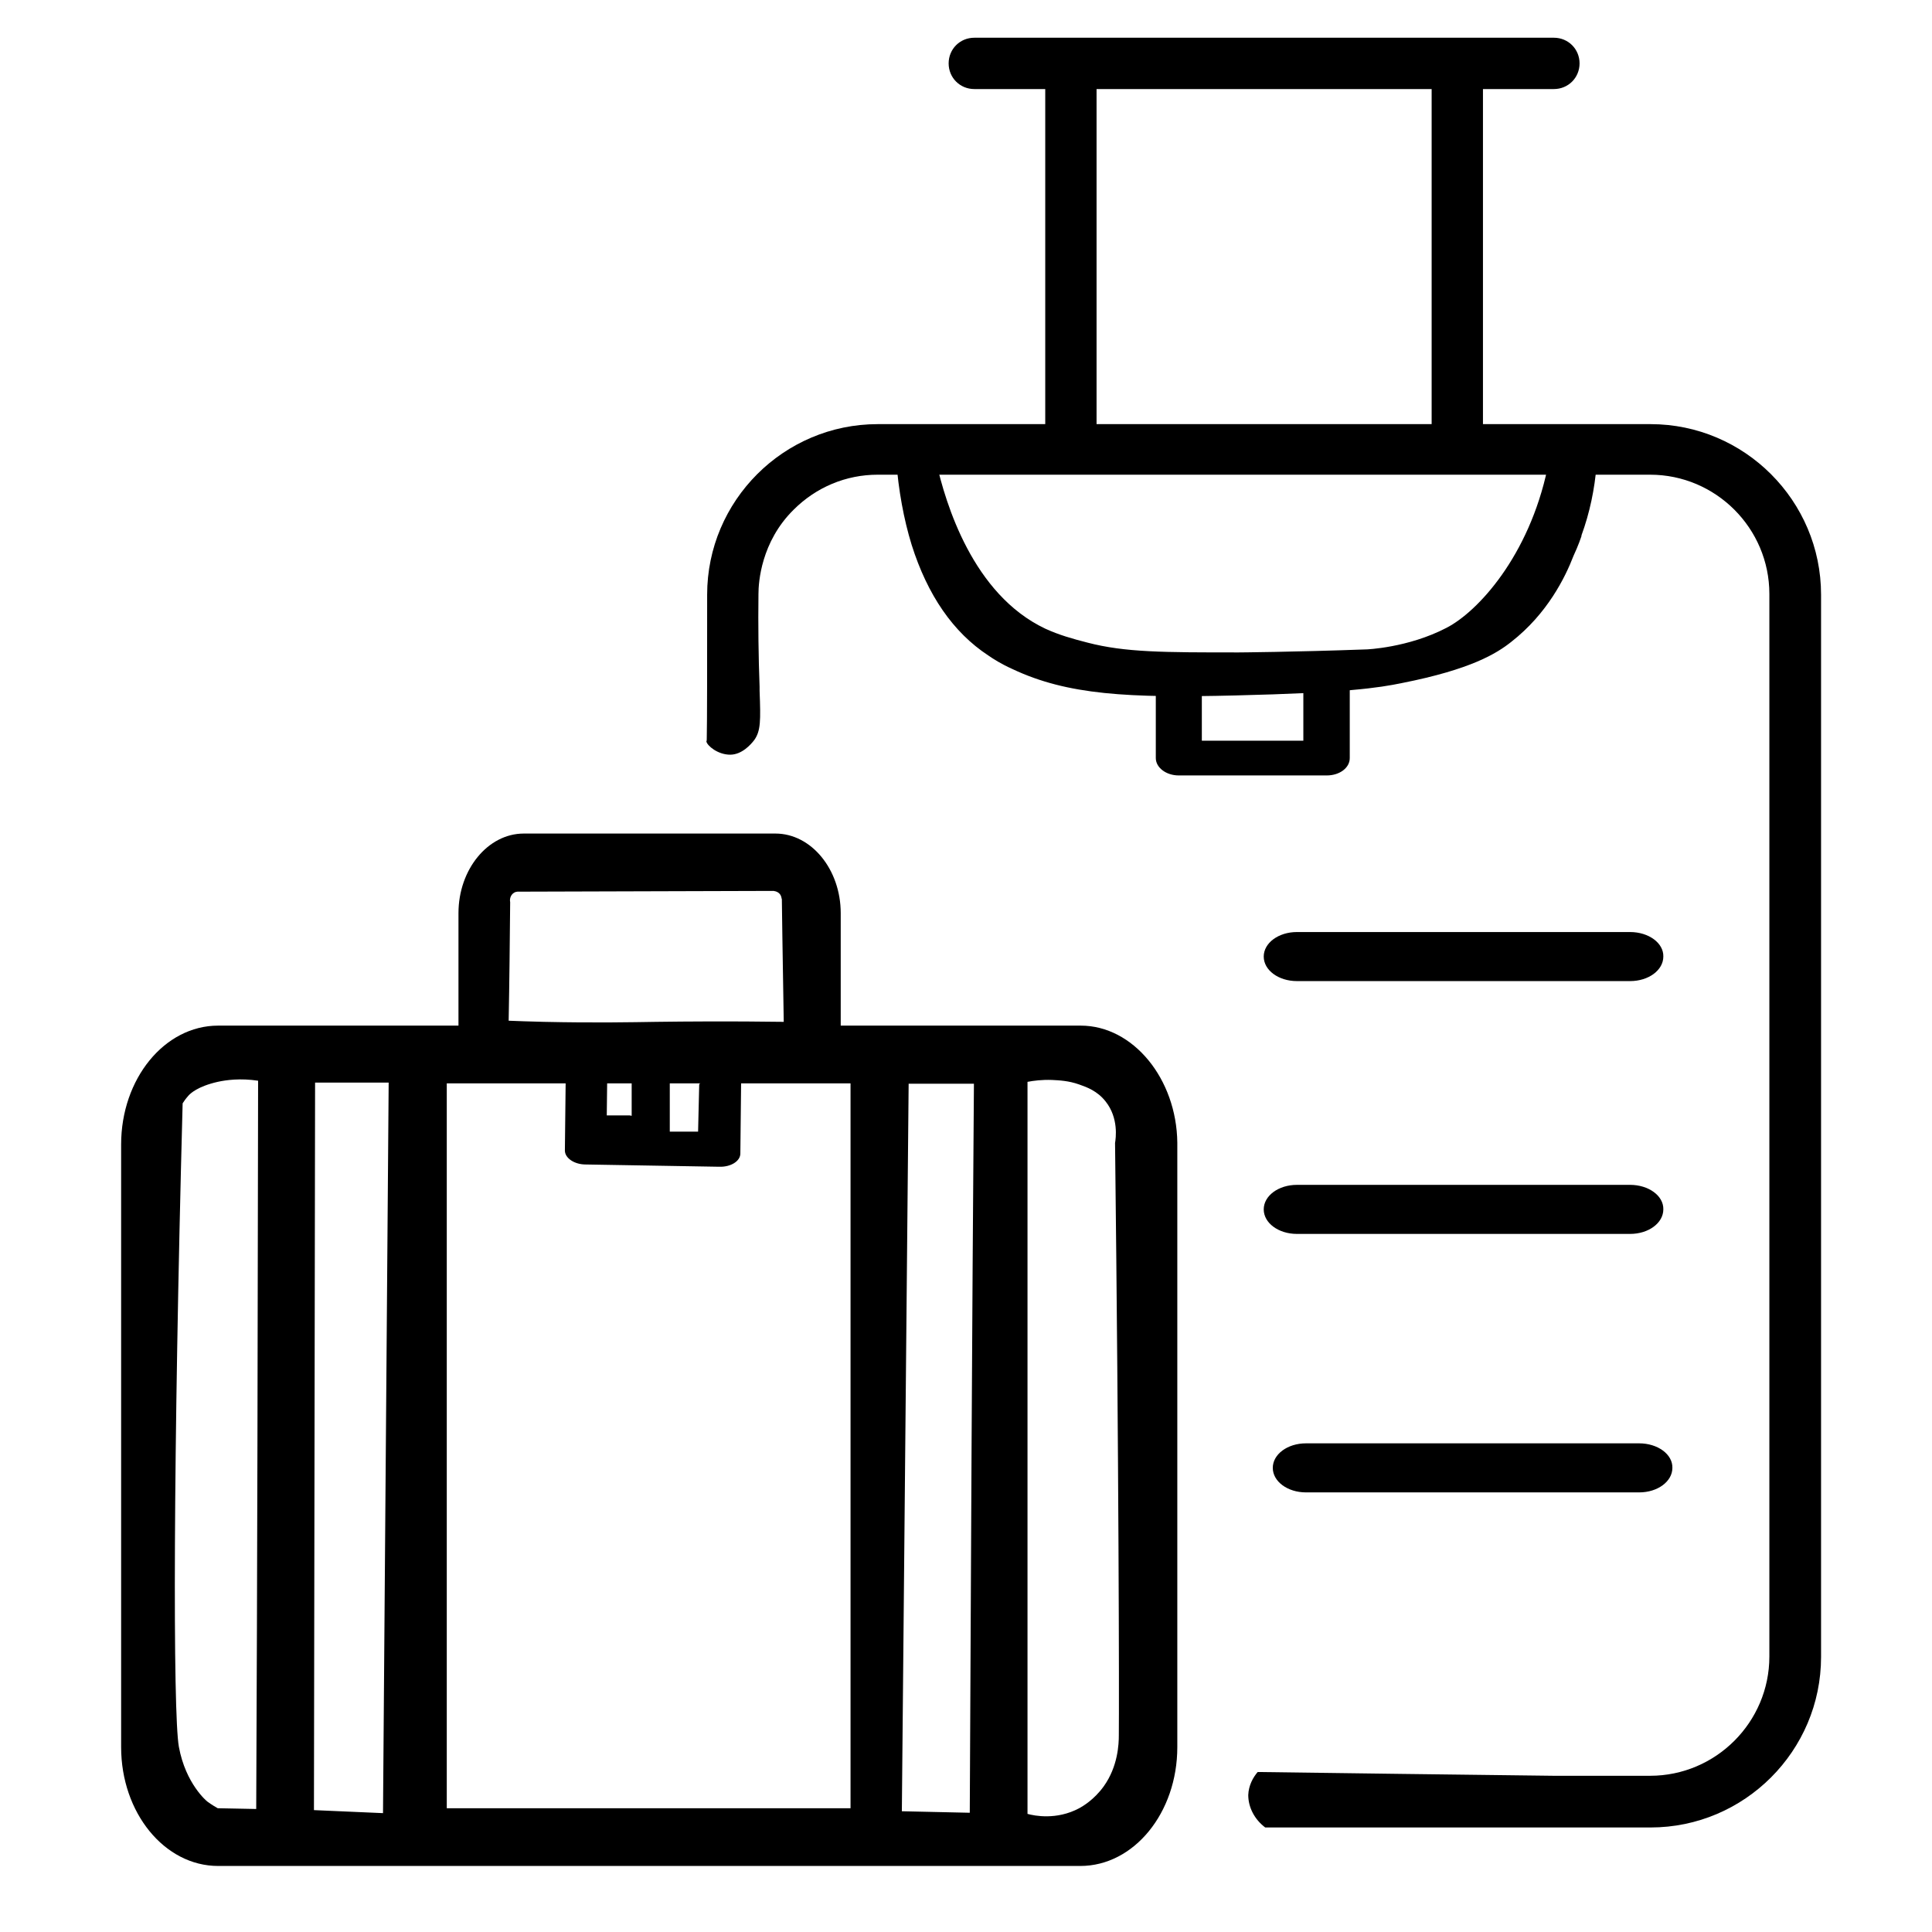 <?xml version="1.0" encoding="utf-8"?>
<!-- Generator: Adobe Illustrator 21.1.0, SVG Export Plug-In . SVG Version: 6.00 Build 0)  -->
<svg version="1.1" id="Layer_1" xmlns="http://www.w3.org/2000/svg" xmlns:xlink="http://www.w3.org/1999/xlink" x="0px" y="0px"
	 viewBox="0 0 512 512" style="enable-background:new 0 0 512 512;" xml:space="preserve">
<style type="text/css">
	.st0{stroke:#D931DD;stroke-width:5;stroke-miterlimit:10;}
	.st1{fill:none;}
</style>
<path class="st0" d="M424,509"/>
<path class="st0" d="M273,148"/>
<path class="st0" d="M413.3,155.3"/>
<path class="st0" d="M328.7,162"/>
<path class="st0" d="M428,112"/>
<path class="st0" d="M431,122"/>
<path class="st0" d="M361,163"/>
<path class="st0" d="M253.5,143.5"/>
<g>
	<rect x="296.6" y="29.6" class="st1" width="76.8" height="76.8"/>
	<path class="st1" d="M281.1,170c6.9,3.6,13.7,4.8,19,5.1h61.8c5.2-0.2,12.1-1.3,19-5.1c17.2-9.3,22.5-28.3,24.2-38.1H253.6
		C255.9,141.5,262.7,160.6,281.1,170z"/>
	<path d="M437.4,112.4H399h-6v-6V29.6v-6h6h12.8c3.8,0,6.8-3,6.8-6.8c0-3.8-3-6.8-6.8-6.8H258.2c-3.8,0-6.8,3-6.8,6.8
		c0,3.8,3,6.8,6.8,6.8H271h6v6v76.8v6h-6h-38.4c-24.9,0-45.2,20.3-45.2,45.2c0,0.5,0,1.5,0,3c0,14.3,0,31.2-0.1,35.1
		c0,0.3,0,0.6-0.1,0.8c0,0,0,0,0,0l0,0c0.2,1.1,3,3.5,6.3,3.5c3.1,0,5.5-2.7,6.4-3.9c1.7-2.4,1.7-5.1,1.4-13l0-1.1
		c-0.3-8-0.4-16.3-0.3-24.6c0-3.1,0.7-13.8,9.3-22.3c6-6,13.9-9.3,22.3-9.3h0c6,0,12,0,18,0c62.2,0,124.5,0,186.7,0
		c17.4,0,31.6,14.2,31.6,31.6v281.6c0,17.4-14.2,31.6-31.6,31.6h-25.6h0l0,0c-13.5-0.2-27.2-0.3-40.5-0.5
		c-12.4-0.2-25.3-0.3-37.9-0.5c-1.2,1.4-2.4,3.5-2.5,6.1c0,3.3,1.7,6.5,4.5,8.6h102.1c24.9,0,45.2-20.3,45.2-45.2V157.6
		C482.6,132.7,462.3,112.4,437.4,112.4z M379.4,29.6v76.8v6h-6h-76.8h-6v-6V29.6v-6h6h76.8h6V29.6z"/>
	<path d="M417.4,124.4c-0.8,0.1-1.7,0.1-2.5,0.1c-1.7,0-3.3-0.1-4.8-0.4c-4.9,23.2-18.4,38-26.8,42.3c-10.2,5.3-21.2,5.7-21.2,5.7
		c0,0-0.1,0-0.1,0c-19.3,0.7-33.7,0.8-33.7,0.8c-19.9,0-30.1,0-40.1-2.6c-3.9-1-7.5-2-11.2-3.7c-19.2-9.1-26.4-33.1-28.9-44.2
		c-1.1-0.3-2.3-0.6-3.5-0.8c-0.9-0.1-1.8-0.1-2.7-0.1c-1.6,0-3.1,0.2-4.4,0.4c0.6,8,2,15.7,4.1,22.5c4.2,13.3,11,23.2,20.3,29.3
		c1.3,0.9,3.3,2.2,6.4,3.6c14.6,6.9,30.7,7.7,59.1,7c29.3-0.7,37.9-2,44.2-3.3c18.2-3.6,25-7.8,28.9-10.9
		c9.6-7.5,14.3-17.1,16.5-22.8l0,0l0,0c1.3-2.8,2-4.9,2.1-5.2l0-0.1l0-0.1c2.2-6,3.5-12.3,4-18.5
		C421.3,123.9,419.4,124.2,417.4,124.4z"/>
	<path d="M286.4,271.8h-63.6V242c0-11.6-7.8-21.1-17.3-21.1h-66.7c-9.5,0-17.3,9.5-17.3,21.1v29.8H57.8c-14.2,0-25.7,14.1-25.7,31.5
		V463c0,17.4,11.5,31.5,25.7,31.5h228.5c14.2,0,25.7-14.1,25.7-31.5V302.8C311.8,285.9,300.3,271.8,286.4,271.8z M135.2,239.1
		c-0.2-1,0.2-2,1-2.5c0.6-0.4,1.3-0.3,1.5-0.3c22.4-0.1,44.9-0.1,67.3-0.2c0.7,0.1,1.5,0.4,1.9,1.2c0.2,0.4,0.2,0.8,0.3,1
		c0,1.3,0.2,14.4,0.5,32.5c-14.4-0.2-25.8-0.1-33.8,0c-6.5,0.1-16.2,0.3-29.8,0c-3.9-0.1-7.1-0.2-9.3-0.3
		C135,260.1,135.1,249.6,135.2,239.1z M185.6,287.1c-0.1,0.1-0.2,0.1-0.3,0.2c-0.1,4.2-0.2,8.4-0.3,12.6c-2.5,0-5,0-7.5,0
		c0-4.3,0-8.5,0-12.8C177.5,287.1,185.6,287.1,185.6,287.1z M167.4,295.7c-0.2,0-0.3-0.1-0.5-0.1h-6.1l0.1-8.5h6.5V295.7z
		 M67.9,479.4c-3.4-0.1-6.8-0.1-10.2-0.2c-0.5-0.3-1.6-0.9-2.8-1.8c0,0-5.7-4.6-7.5-14.5c-1.6-8.9-1.5-77.3,1-170.5
		c0.3-0.5,0.8-1.2,1.5-2c0.5-0.6,2.5-2.5,7.8-3.7c2.3-0.5,6-1,10.7-0.3C68.3,350.7,68.2,415.1,67.9,479.4z M101.5,480.5
		c-6.1-0.3-12.2-0.5-18.3-0.8c0.1-64.3,0.2-128.5,0.3-192.8c6.5,0,13,0,19.5,0C102.5,351.5,102,416,101.5,480.5z M225.4,479.2
		L225.4,479.2L225.4,479.2h-107c0-1.1,0-2.1,0-3.2c0-63,0-125.9,0-188.9c10.5,0,21,0,31.5,0l-0.2,17.8c0,2,2.5,3.7,5.5,3.7l35.4,0.6
		c3.1,0.1,5.6-1.5,5.6-3.5l0.2-18.6h-0.1h29.1L225.4,479.2L225.4,479.2z M257,480.4c-6-0.1-12-0.3-18-0.4
		c0.6-64.3,1.2-128.5,1.8-192.8c5.8,0,11.5,0,17.3,0C257.6,351.6,257.3,416,257,480.4z M296.5,459.9c0,2.2-0.2,8.2-4,13.5
		c-2.6,3.6-5.6,5.3-6.5,5.8c-6,3.2-11.9,2-13.7,1.5c0-64.7,0-129.3,0-194c1.6-0.3,3.8-0.6,6.5-0.5c1.9,0.1,4.4,0.2,7.2,1.2
		c2,0.7,4.8,1.7,7,4.5c3.5,4.4,2.7,9.8,2.5,11C296.5,388.2,296.6,450.3,296.5,459.9z"/>
	<g>
		<g>
			<path d="M432,247h-88.3c-4.9,0-8.8,2.9-8.8,6.5s3.9,6.5,8.8,6.5H432c4.9,0,8.8-2.9,8.8-6.5C440.9,249.9,436.9,247,432,247z"/>
		</g>
	</g>
	<g>
		<g>
			<path d="M432,314h-88.3c-4.9,0-8.8,2.9-8.8,6.5s3.9,6.5,8.8,6.5H432c4.9,0,8.8-2.9,8.8-6.5C440.9,316.9,436.9,314,432,314z"/>
		</g>
	</g>
	<g>
		<g>
			<path d="M434.4,382.5h-88.3c-4.9,0-8.8,2.9-8.8,6.5s3.9,6.5,8.8,6.5h88.3c4.9,0,8.8-2.9,8.8-6.5
				C443.3,385.4,439.3,382.5,434.4,382.5z"/>
		</g>
	</g>
	<path d="M306.3,177.1v23.8c0,2.5,2.7,4.6,6.1,4.6h39.2c3.4,0,6.1-2,6.1-4.6v-23.5c-3.1-1-6.7-1.7-9.7-1.9c-0.7,0.9-1.6,1.6-2.6,2.3
		v18.5h-26.9v-19.2h0.6c-0.1-0.1-0.2-0.2-0.4-0.3c-0.6-0.7-1.5-1.3-2.4-1.7c-4.6,0.2-9.1,0.6-13.3,2.1L306.3,177.1L306.3,177.1
		L306.3,177.1z"/>
</g>
<path class="st0" d="M407.5,171.5"/>
<path class="st0" d="M397,162.2"/>
<path class="st0" d="M206.5,212.7"/>
<path class="st0" d="M337.5,491.5"/>
<path class="st0" d="M57,211"/>
<path class="st0" d="M451.7,119.3"/>
<path class="st0" d="M264.3,118.7"/>
<path class="st0" d="M249.7,236.7"/>
<path class="st0" d="M79.5,472"/>
<path class="st0" d="M293,467.5"/>
<path class="st0" d="M295,472.5"/>
<path class="st0" d="M71,480.5"/>
<path class="st0" d="M277.5,478.5"/>
<path class="st0" d="M107.5,477"/>
<path class="st0" d="M186,290"/>
<path class="st0" d="M185.5,296.5"/>
<path class="st0" d="M162,268.5"/>
<path class="st0" d="M295.5,470"/>
<path class="st0" d="M301.5,286"/>
<path class="st0" d="M124,475"/>
<path class="st0" d="M225,327"/>
<path class="st0" d="M217,270.7"/>
<path class="st0" d="M139.8,273"/>
<path class="st0" d="M132.8,226"/>
<path class="st0" d="M190,239.5"/>
<path class="st0" d="M433.5,500"/>
<path class="st0" d="M429.3,500.3"/>
<path class="st0" d="M458.8,472.5"/>
<path class="st0" d="M435.8,479"/>
<path class="st0" d="M409,458.8"/>
</svg>
